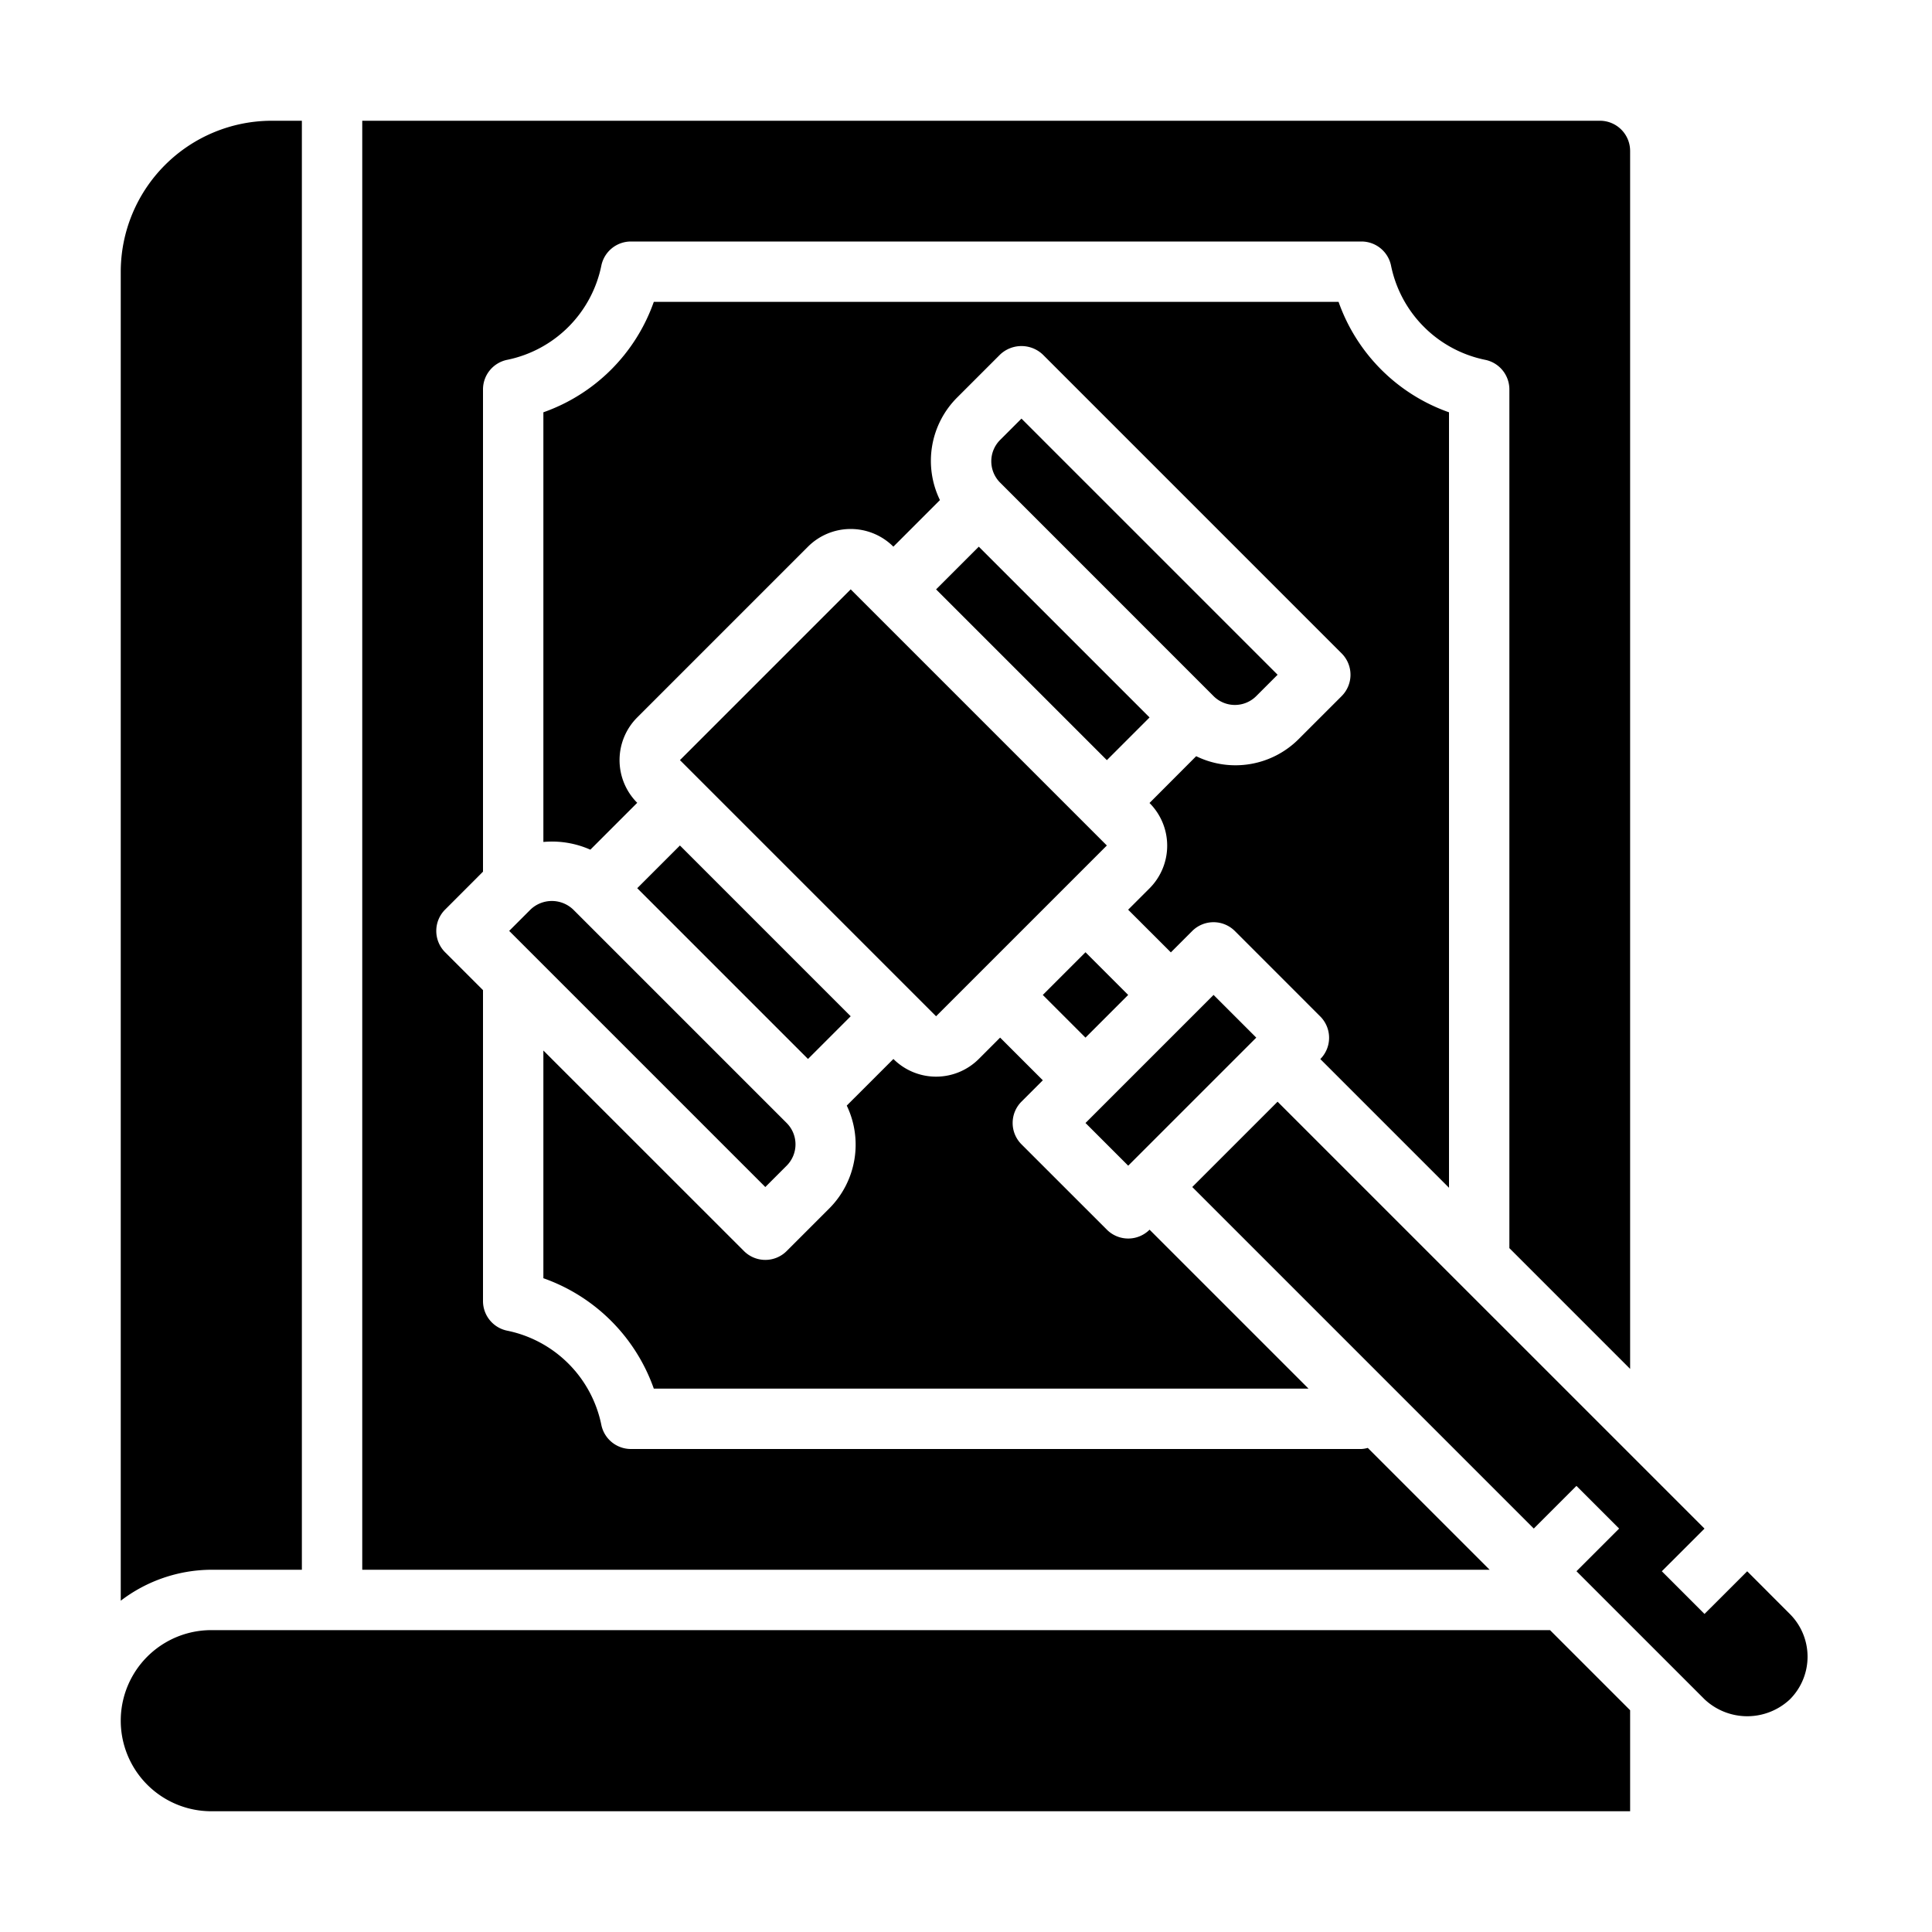 <svg xmlns="http://www.w3.org/2000/svg" viewBox="0 0 64 64" x="0px" y="0px"><g data-name="Law Book"><path d="M43.735,35.081,48,39.346V13.658A5.987,5.987,0,0,1,44.342,10H21.658A5.987,5.987,0,0,1,18,13.658V27.891a3.125,3.125,0,0,1,1.556.256l1.553-1.553a2,2,0,0,1,0-2.828l5.657-5.657a2,2,0,0,1,2.828,0l1.543-1.543a2.965,2.965,0,0,1,.579-3.407l1.414-1.414a1.029,1.029,0,0,1,1.414,0l9.9,9.9a1,1,0,0,1,0,1.414l-1.414,1.414a2.961,2.961,0,0,1-3.405.577L38.079,26.6h0a2,2,0,0,1,0,2.828l-.708.707,1.415,1.414.707-.707a1,1,0,0,1,1.414,0l2.828,2.829a1,1,0,0,1,0,1.414Z"></path><rect x="33.544" y="17.645" width="2" height="8" transform="translate(-5.187 30.766) rotate(-45)"></rect><path d="M45.31,47.964A.982.982,0,0,1,45.1,48H20.9a1,1,0,0,1-.98-.8,4,4,0,0,0-3.12-3.12,1,1,0,0,1-.8-.98V32.8l-1.255-1.255a1,1,0,0,1,0-1.414L16,28.875V12.9a1,1,0,0,1,.8-.98A4,4,0,0,0,19.92,8.8,1,1,0,0,1,20.9,8H45.1a1,1,0,0,1,.98.8,4,4,0,0,0,3.12,3.12,1,1,0,0,1,.8.98V41.346l4,4V5a1,1,0,0,0-1-1H12V52H49.346Z"></path><path d="M57.878,52.051l-1.414,1.413L55.05,52.05l1.414-1.413L42.321,36.495l-2.826,2.826L50.809,50.635l1.413-1.413,1.414,1.414-1.413,1.413,4.244,4.244a2.064,2.064,0,0,0,2.826,0,2,2,0,0,0,0-2.826Z"></path><path d="M4,53.026A4.975,4.975,0,0,1,7,52h3V4H9A5.006,5.006,0,0,0,4,9Z"></path><path d="M7,60H54V56.654L51.346,54H7a3,3,0,0,0,0,6Z"></path><rect x="25.595" y="20.594" width="8" height="12" transform="translate(-10.137 28.716) rotate(-45)"></rect><path d="M21.658,46H43.346l-5.265-5.265h0a1,1,0,0,1-1.414,0l-2.829-2.828a1,1,0,0,1,0-1.414l.707-.707L33.13,34.372l-.707.708a2,2,0,0,1-2.828,0L28.05,36.624a2.993,2.993,0,0,1-.577,3.405l-1.414,1.414a1,1,0,0,1-1.414,0L18,34.8v7.543A5.987,5.987,0,0,1,21.658,46Z"></path><path d="M17.574,30.13l-.707.707,8.485,8.485.707-.707a1,1,0,0,0,0-1.414L18.988,30.13A1.023,1.023,0,0,0,17.574,30.13Z"></path><rect x="35.787" y="34.787" width="6" height="2" transform="translate(-13.945 37.908) rotate(-45)"></rect><rect x="34.958" y="31.958" width="2" height="2" transform="translate(-12.773 35.08) rotate(-45)"></rect><rect x="23.645" y="27.544" width="2" height="8" transform="translate(-15.087 26.664) rotate(-44.998)"></rect><path d="M41.615,23.059l.707-.707-8.485-8.485-.707.707a1,1,0,0,0,0,1.413L40.2,23.059A1,1,0,0,0,41.615,23.059Z"></path></g></svg>